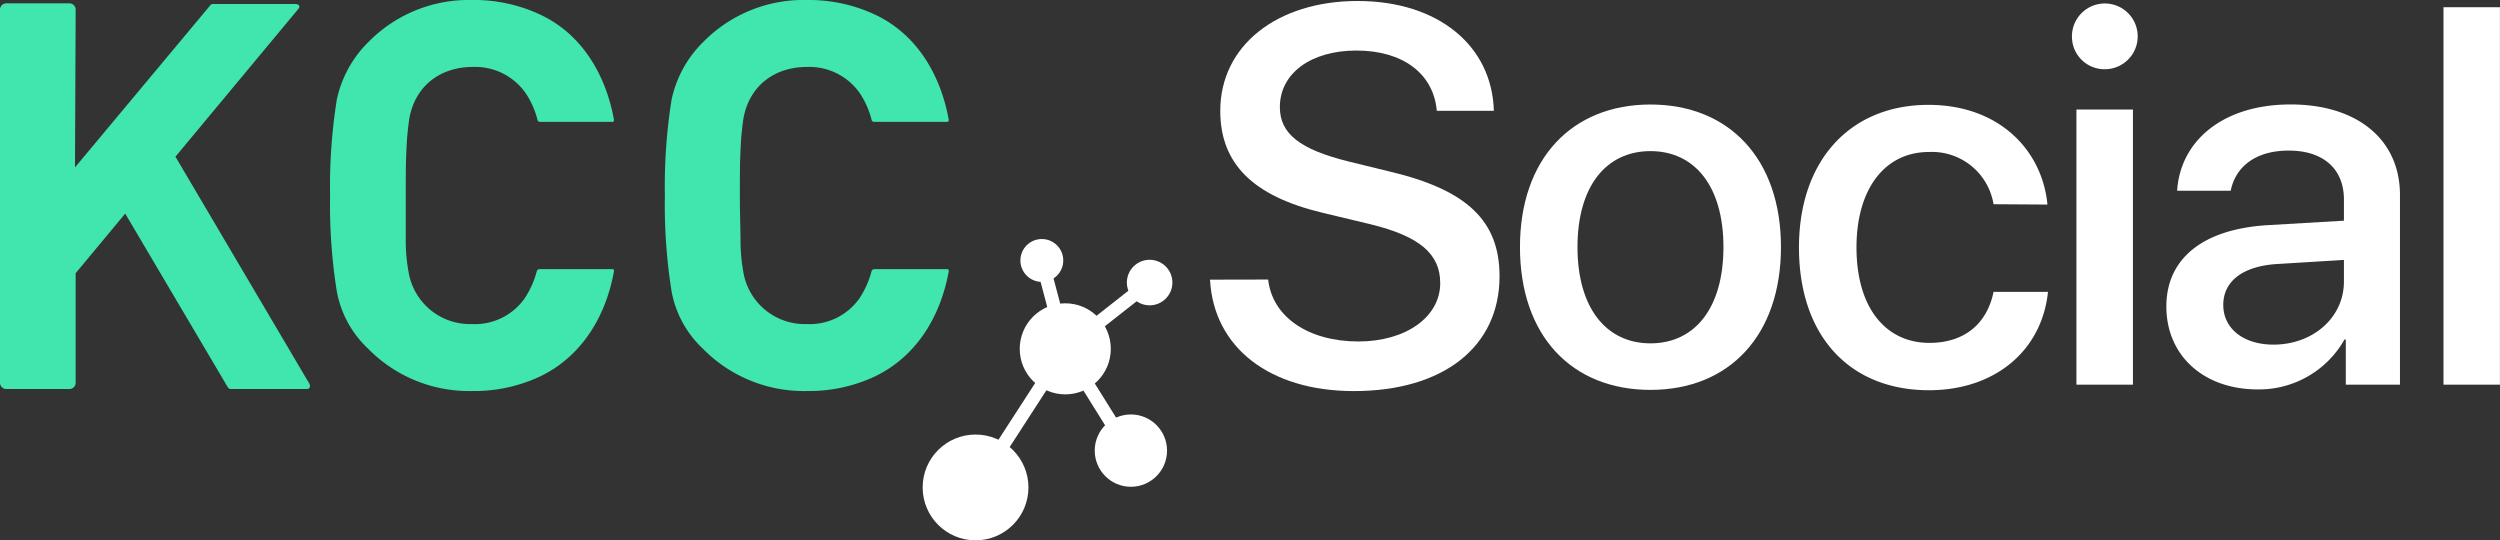<svg xmlns="http://www.w3.org/2000/svg" viewBox="0 0 373.38 80.7"><rect x="0" y="0" width="373.38" height="80.7" fill="#333333" stroke="none"/><defs><style>.a{fill:#fff;}.b{fill:none;stroke:#fff;stroke-miterlimit:10;stroke-width:2px;}.c{fill:#41e6af;}</style></defs><path class="a" d="M201.46,61.05c.62,5.58,6,9.25,13.48,9.25,7.1,0,12.22-3.67,12.22-8.71,0-4.37-3.08-7-10.39-8.79l-7.3-1.75c-10.35-2.5-15.16-7.35-15.16-15.2,0-9.73,8.48-16.4,20.51-16.4s20.08,6.67,20.35,16.4h-8.52c-.5-5.62-5.15-9-12-9s-11.44,3.44-11.44,8.44c0,4,3,6.32,10.23,8.12l6.21,1.52c11.56,2.74,16.37,7.39,16.37,15.63,0,10.55-8.4,17.15-21.76,17.15-12.5,0-20.94-6.45-21.48-16.64Z" transform="translate(-12.06 -19.3)"/><path class="a" d="M239.07,56.2c0-13.2,7.77-21.29,19.49-21.29S278.05,43,278.05,56.2s-7.73,21.33-19.49,21.33S239.07,69.45,239.07,56.2Zm30.39,0c0-9.1-4.3-14.33-10.9-14.33s-10.9,5.23-10.9,14.33,4.3,14.38,10.9,14.38S269.46,65.34,269.46,56.2Z" transform="translate(-12.06 -19.3)"/><path class="a" d="M309.8,49.8A9.32,9.32,0,0,0,300.15,42c-6.52,0-10.82,5.43-10.82,14.25,0,9,4.34,14.26,10.9,14.26,5.2,0,8.6-2.85,9.57-7.62h8.13c-.9,8.75-7.89,14.69-17.78,14.69-11.75,0-19.41-8-19.41-21.33,0-13,7.66-21.29,19.34-21.29,10.58,0,17,6.8,17.77,14.89Z" transform="translate(-12.06 -19.3)"/><path class="a" d="M321.51,24.84a4.91,4.91,0,1,1,4.89,4.8A4.86,4.86,0,0,1,321.51,24.84Zm.67,10.82h8.44V76.75h-8.44Z" transform="translate(-12.06 -19.3)"/><path class="a" d="M335.61,65.07c0-7.19,5.51-11.6,15.27-12.15l11.25-.66V49.09c0-4.57-3.09-7.3-8.24-7.3-4.88,0-7.93,2.34-8.67,6h-8c.47-7.42,6.79-12.89,16.95-12.89,10,0,16.33,5.28,16.33,13.52V76.75h-8.09V70h-.19a14.68,14.68,0,0,1-13,7.46C341.23,77.45,335.61,72.45,335.61,65.07Zm26.52-3.71V58.12L352,58.74c-5,.35-7.89,2.58-7.89,6.1s3,5.93,7.5,5.93C357.52,70.77,362.13,66.71,362.13,61.36Z" transform="translate(-12.06 -19.3)"/><path class="a" d="M377,20.38h8.43V76.75H377Z" transform="translate(-12.06 -19.3)"/><polyline class="b" points="155.6 38.9 159.1 52.1 145.7 72.8"/><polyline class="b" points="168.9 67.8 159.1 52.1 171.7 42.2"/><circle class="a" cx="159.1" cy="52.1" r="6.8"/><circle class="a" cx="171.7" cy="42.2" r="3.4"/><circle class="a" cx="168.9" cy="67.3" r="5.4"/><circle class="a" cx="145.7" cy="72.8" r="7.9"/><circle class="a" cx="155.6" cy="38.9" r="3.2"/><path class="c" d="M72.66,48.6c0-2.7,0-5.1.1-6.9a44.15,44.15,0,0,1,.4-4.5c.8-5,4.6-7.9,9.5-7.9a9.2,9.2,0,0,1,7.9,3.9,12.76,12.76,0,0,1,1.8,4.1c.1.1.1.2.4.2h10.8c.1,0,.2-.1.2-.3-1.2-6.7-4.8-12.9-11.2-15.8a23.25,23.25,0,0,0-10-2.1,21,21,0,0,0-15.5,6.3,17,17,0,0,0-4.7,8.6,82.09,82.09,0,0,0-1,14.3,82.09,82.09,0,0,0,1,14.3,15.59,15.59,0,0,0,4.7,8.6,21.12,21.12,0,0,0,15.5,6.3,23.25,23.25,0,0,0,10-2.1c6.4-3,10-9.1,11.2-15.8,0-.1,0-.3-.2-.3H92.66a.52.52,0,0,0-.4.2,13.81,13.81,0,0,1-1.8,4.1,9.08,9.08,0,0,1-7.9,3.9,9.3,9.3,0,0,1-9.5-7.9,25.77,25.77,0,0,1-.4-4.5Z" transform="translate(-12.06 -19.3)"/><path class="c" d="M122.56,48.6c0-2.7,0-5.1.1-6.9a44.15,44.15,0,0,1,.4-4.5c.8-5,4.6-7.9,9.5-7.9a9.2,9.2,0,0,1,7.9,3.9,12.76,12.76,0,0,1,1.8,4.1c.1.1.1.2.4.2h10.9c.1,0,.2-.1.2-.3-1.2-6.7-4.8-12.9-11.2-15.8a23.25,23.25,0,0,0-10-2.1,21,21,0,0,0-15.5,6.3,17,17,0,0,0-4.7,8.6,82.09,82.09,0,0,0-1,14.3,82.09,82.09,0,0,0,1,14.3,15.59,15.59,0,0,0,4.7,8.6,21.12,21.12,0,0,0,15.5,6.3,23.25,23.25,0,0,0,10-2.1c6.4-3,10-9.1,11.2-15.8,0-.1,0-.3-.2-.3h-10.9a.52.52,0,0,0-.4.2,13.81,13.81,0,0,1-1.8,4.1,9.08,9.08,0,0,1-7.9,3.9,9.3,9.3,0,0,1-9.5-7.9,25.77,25.77,0,0,1-.4-4.5C122.66,53.7,122.56,51.3,122.56,48.6Z" transform="translate(-12.06 -19.3)"/><path class="c" d="M23.36,20.8a.94.94,0,0,0-1-1h-9.3a.94.94,0,0,0-1,1V76.4a.94.94,0,0,0,1,1h9.3a.94.94,0,0,0,1-1V60.1l7.4-8.9,15.3,25.9a.6.6,0,0,0,.6.3h11.2c.5,0,.6-.4.4-.8l-20-33.9,18.3-22c.4-.4.2-.8-.4-.8H43.86a.52.52,0,0,0-.4.2L23.26,44.3l.1-23.5Z" transform="translate(-12.06 -19.3)"/></svg>